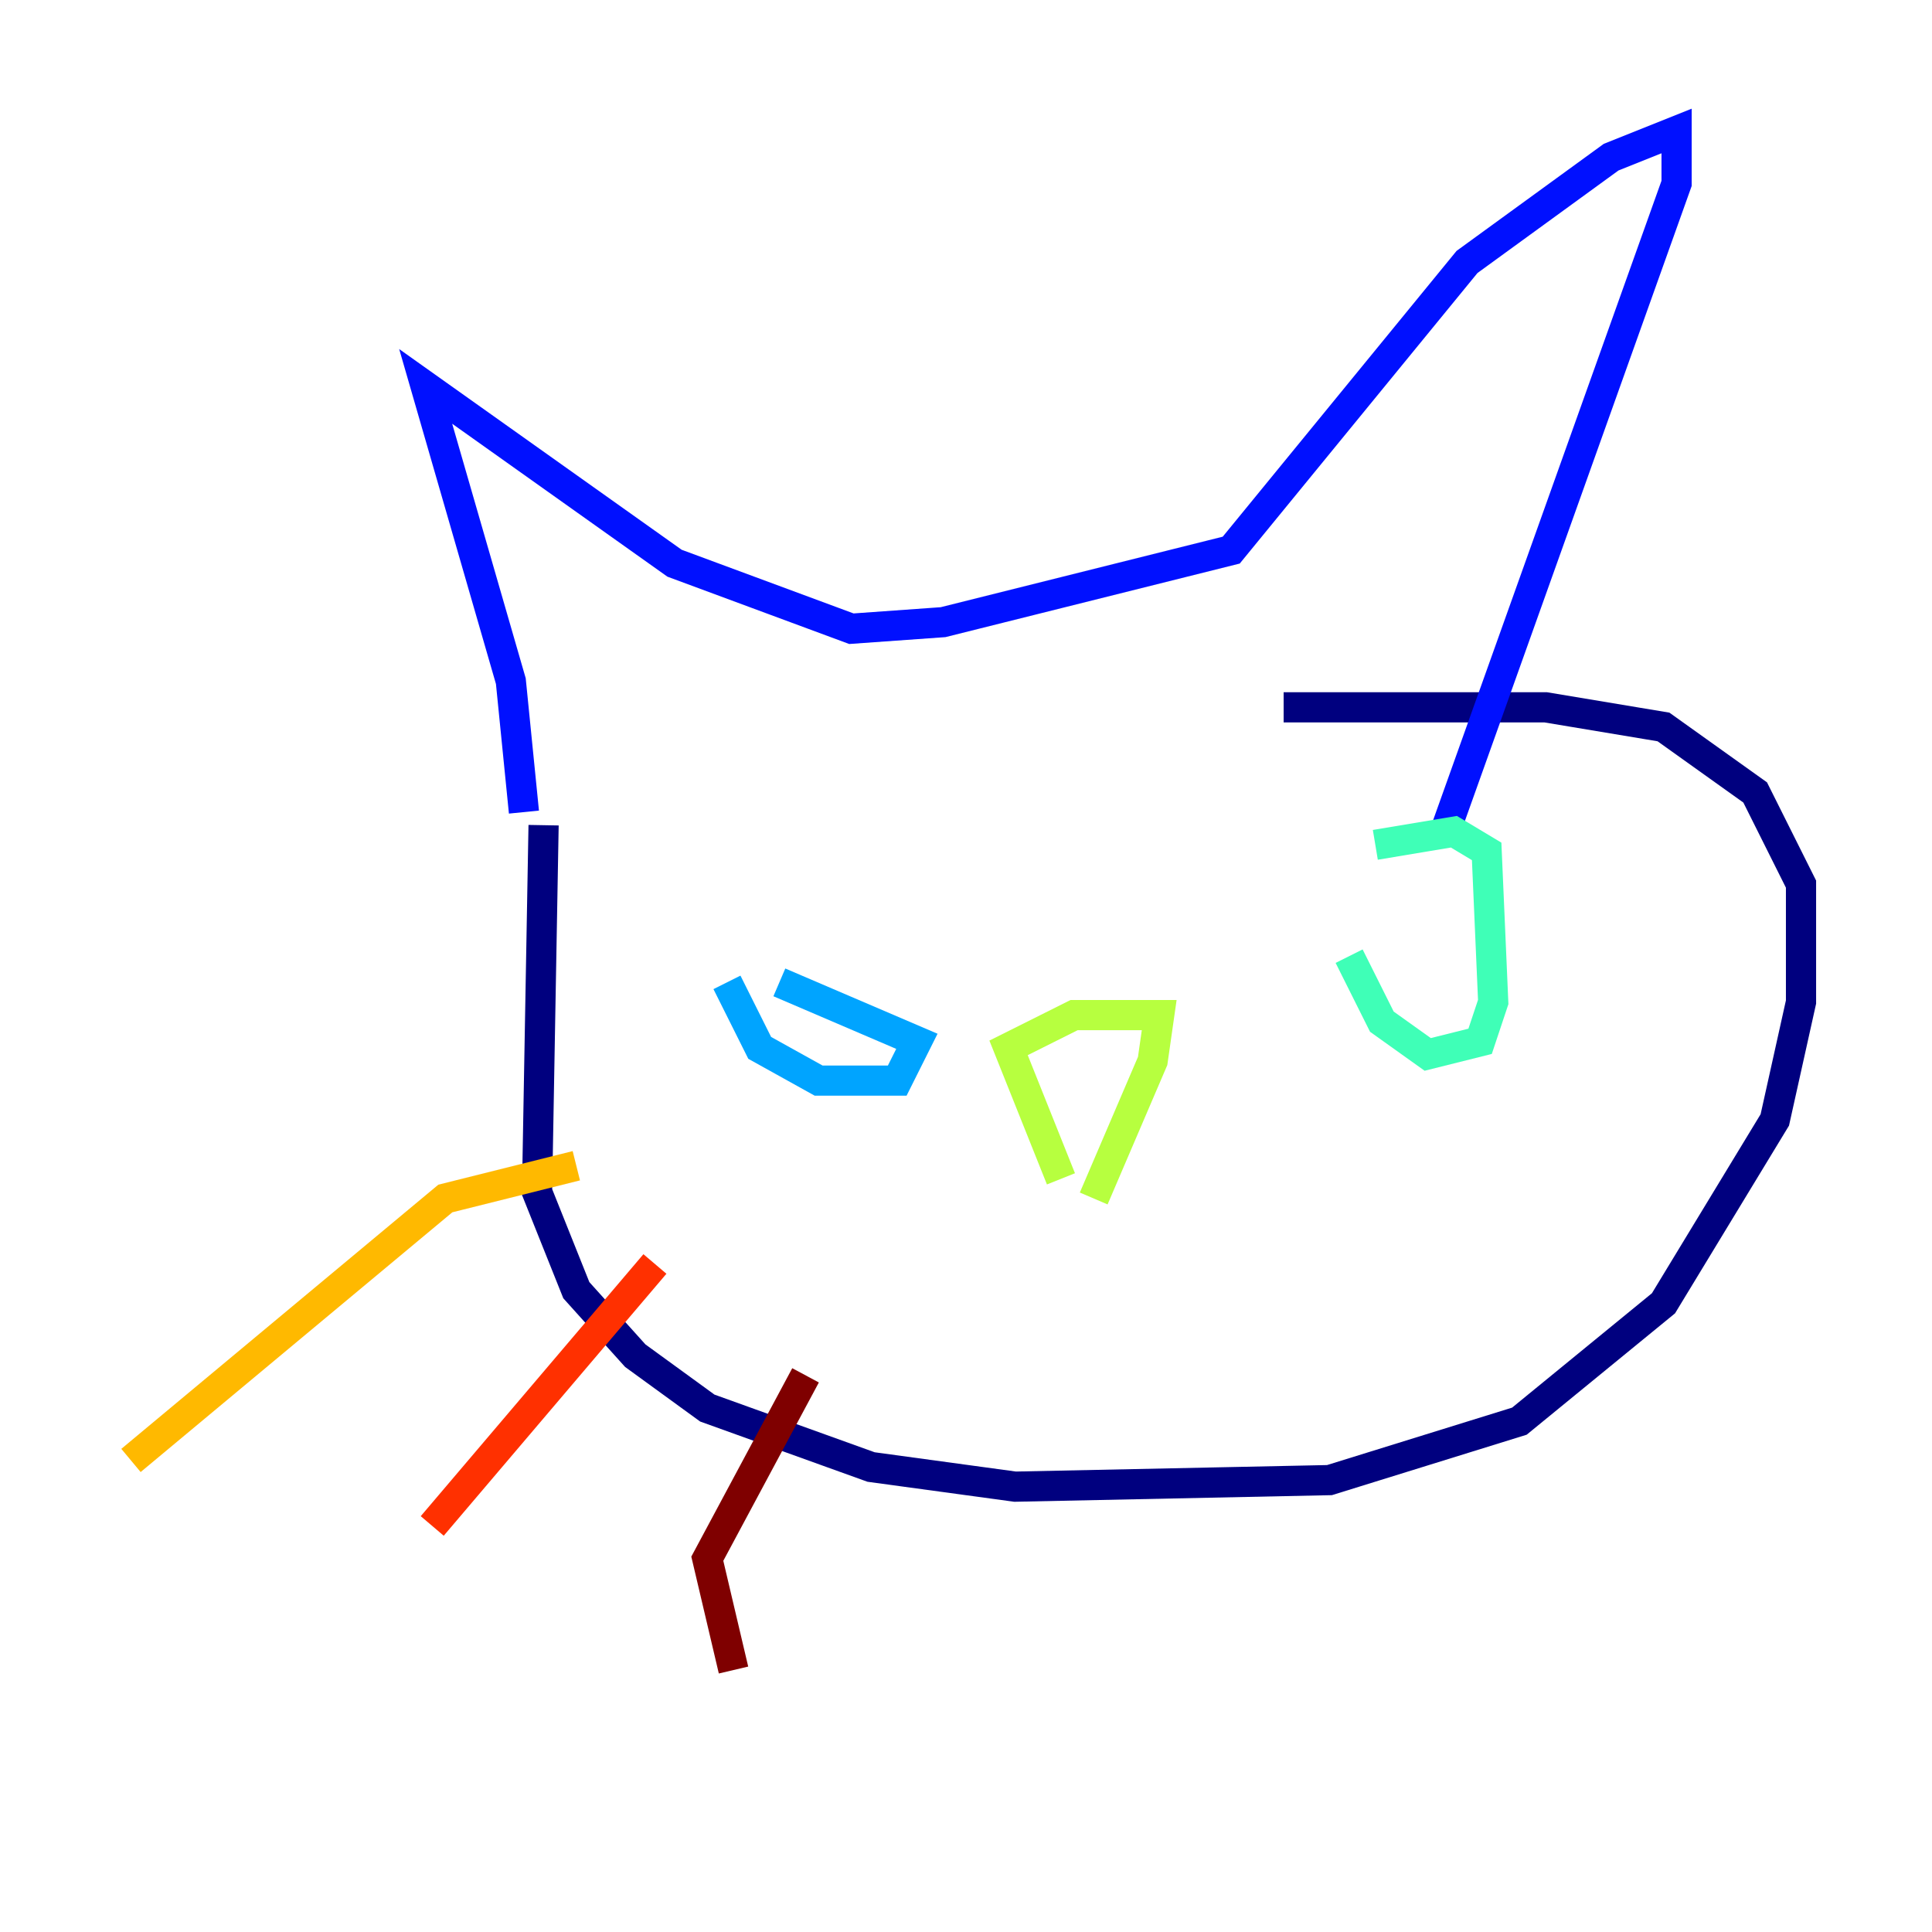<?xml version="1.0" encoding="utf-8" ?>
<svg baseProfile="tiny" height="128" version="1.2" viewBox="0,0,128,128" width="128" xmlns="http://www.w3.org/2000/svg" xmlns:ev="http://www.w3.org/2001/xml-events" xmlns:xlink="http://www.w3.org/1999/xlink"><defs /><polyline fill="none" points="36.014,54.671 35.58,78.969 38.183,85.478 42.088,89.817 46.861,93.288 57.709,97.193 67.254,98.495 88.081,98.061 100.664,94.156 110.21,86.346 117.586,74.197 119.322,66.386 119.322,58.576 116.285,52.502 110.21,48.163 102.4,46.861 85.044,46.861" stroke="#00007f" stroke-width="2" /><polyline fill="none" points="34.712,53.803 33.844,45.125 28.203,25.6 44.691,37.315 56.407,41.654 62.481,41.22 81.573,36.447 97.193,17.356 106.739,10.414 111.078,8.678 111.078,12.149 95.891,54.671" stroke="#0010ff" stroke-width="2" /><polyline fill="none" points="48.163,65.085 50.332,69.424 54.237,71.593 59.444,71.593 60.746,68.99 51.634,65.085" stroke="#00a4ff" stroke-width="2" /><polyline fill="none" points="89.383,63.349 91.552,67.688 94.59,69.858 98.061,68.99 98.929,66.386 98.495,56.407 96.325,55.105 91.119,55.973" stroke="#3fffb7" stroke-width="2" /><polyline fill="none" points="70.291,78.102 66.82,69.424 71.159,67.254 76.8,67.254 76.366,70.291 72.461,79.403" stroke="#b7ff3f" stroke-width="2" /><polyline fill="none" points="38.183,77.234 29.505,79.403 8.678,96.759" stroke="#ffb900" stroke-width="2" /><polyline fill="none" points="43.39,83.742 28.637,101.098" stroke="#ff3000" stroke-width="2" /><polyline fill="none" points="53.37,91.119 46.861,103.268 48.597,110.644" stroke="#7f0000" stroke-width="2" /></svg>